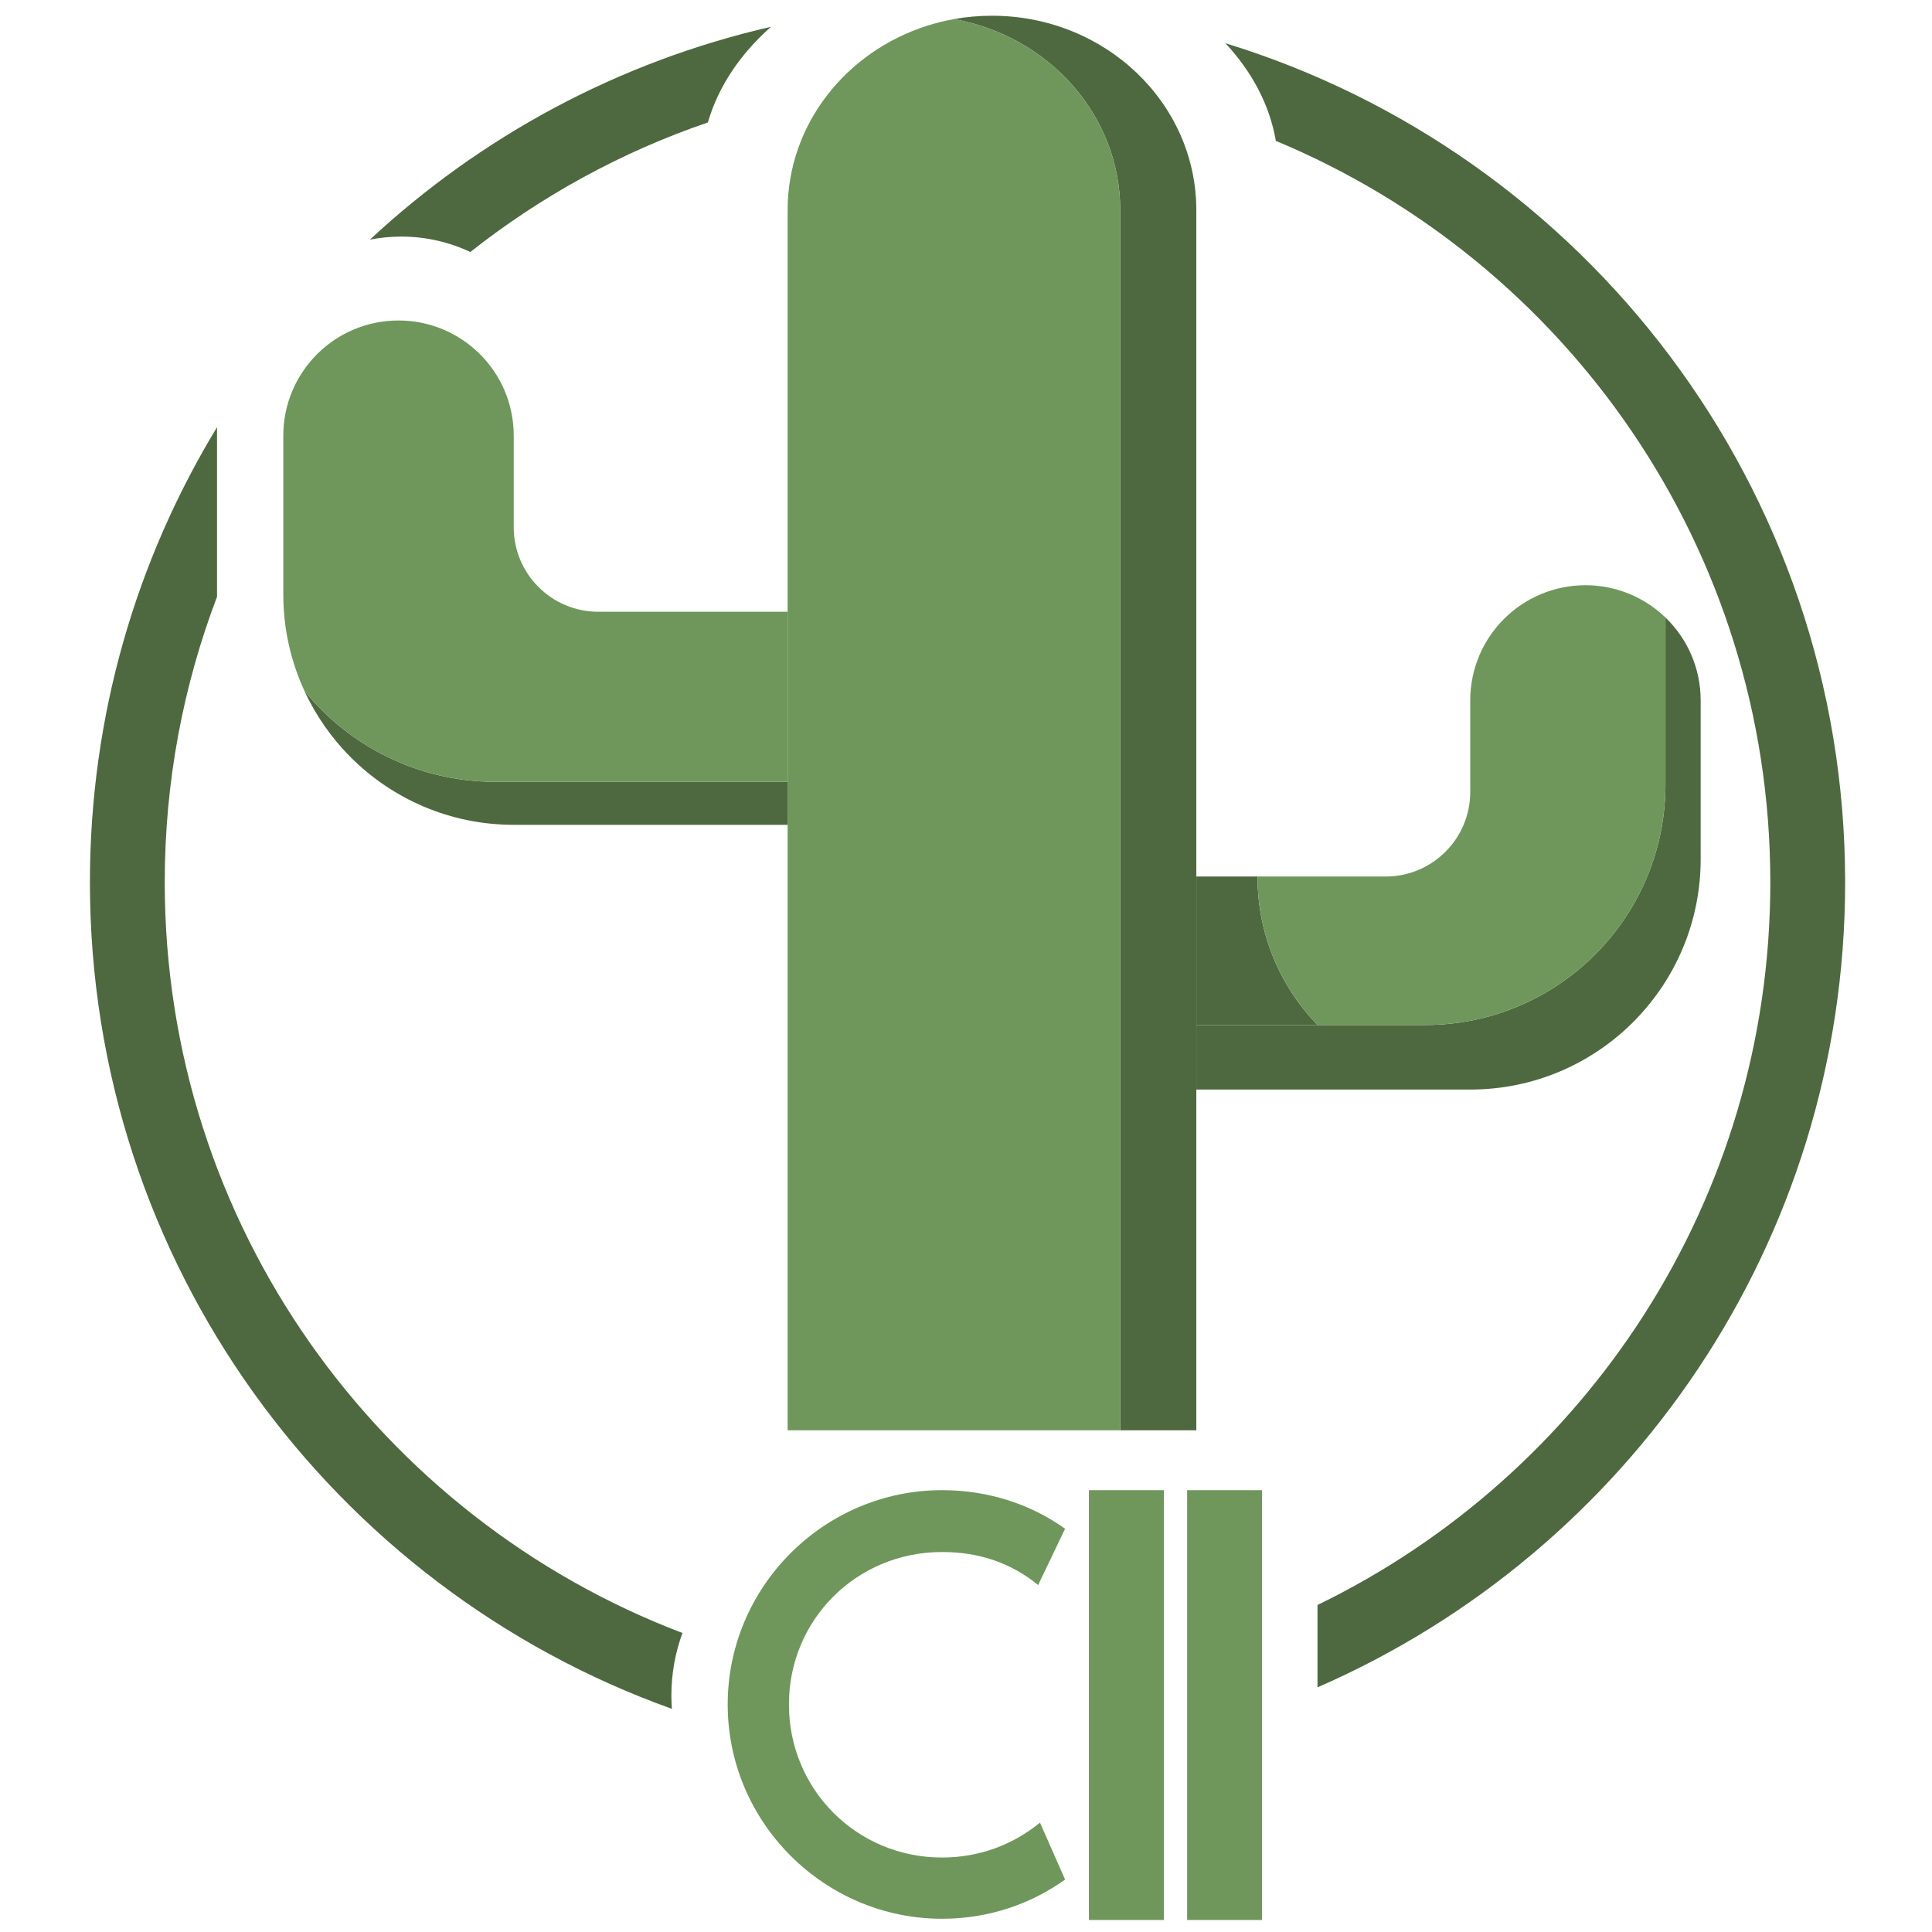 <?xml version="1.0" encoding="utf-8"?>
<!-- Generator: Adobe Illustrator 19.0.0, SVG Export Plug-In . SVG Version: 6.00 Build 0)  -->
<svg version="1.1" id="Layer_1" xmlns="http://www.w3.org/2000/svg" xmlns:xlink="http://www.w3.org/1999/xlink" x="0px" y="0px"
	 viewBox="0 0 2000 2000" style="enable-background:new 0 0 2000 2000;" xml:space="preserve">
<style type="text/css">
	.st0{fill:#4E6940;}
	.st1{fill:#6F975B;}
</style>
<g>
	<path class="st0" d="M1238.429,217.536V1480.65h-78.762V217.536c0-98.36-74.134-180.221-172.151-197.765
		c12.72-2.291,25.917-3.484,39.374-3.484c58.427,0,111.308,22.525,149.598,58.919
		C1214.743,111.653,1238.429,161.951,1238.429,217.536"/>
	<path class="st1" d="M1159.667,217.536V1480.65H815.344V217.536c0-88.643,60.221-163.854,143.874-190.705
		c9.152-2.96,18.613-5.319,28.298-7.06C1085.533,37.315,1159.667,119.176,1159.667,217.536"/>
	<path class="st0" d="M1760.525,725.087v164.289c0,64.25-25.421,122.631-66.791,165.52c-0.986,1.097-2.012,2.122-3.057,3.147
		c-43.196,43.181-102.799,69.868-168.695,69.868h-283.553v-66.813h236.84c91.104,0,170.766-48.999,214.108-122.034
		c22.056-37.13,34.703-80.485,34.703-126.803V639.258C1746.575,660.948,1760.525,691.388,1760.525,725.087"/>
	<path class="st0" d="M1363.868,1061.099h-125.419V907.371h63.354v0.641C1301.803,967.5,1325.54,1021.527,1363.868,1061.099"/>
	<path class="st1" d="M1724.08,639.258v173.004c0,46.317-12.647,89.673-34.703,126.803
		c-43.343,73.035-123.004,122.034-214.108,122.034h-111.4c-38.328-39.591-62.047-93.599-62.047-153.097v-0.631h132.629
		c48.342,0,87.531-39.217,87.531-87.505v-94.779c0-32.957,13.33-62.794,34.926-84.348c21.62-21.553,51.402-34.923,84.344-34.923
		C1673.433,605.817,1702.595,618.565,1724.08,639.258"/>
	<path class="st0" d="M815.344,809.33v44.516H531.81c-65.895,0-125.478-26.688-168.69-69.859
		c-19.807-19.815-36.153-43.069-48.013-68.86c46.674,57.483,117.918,94.203,197.704,94.203H815.344z"/>
	<path class="st1" d="M815.344,633.305V809.33H512.811c-79.786,0-151.03-36.72-197.704-94.212
		c-14.02-30.357-21.838-64.176-21.838-99.804V451.022c0-65.886,53.374-119.262,119.271-119.262
		c32.947,0,62.729,13.364,84.345,34.917c21.601,21.552,34.925,51.397,34.925,84.345v94.788c0,48.279,39.211,87.495,87.532,87.495
		H815.344z"/>
	<path class="st1" d="M1102.576,1945.729c-35.496,25.375-79.25,40.57-127.419,40.57c-121.696,0-221.847-99.522-221.847-221.826
		c0-122.341,100.151-221.863,221.847-221.863c48.169,0,91.923,14.589,127.419,39.946l-27.896,58.289
		c-27.894-22.815-60.85-34.204-99.523-34.204c-88.102,0-158.461,69.697-158.461,157.832c0,88.097,70.359,158.442,158.461,158.442
		c38.673,0,73.524-13.301,101.419-36.138L1102.576,1945.729z"/>
	<rect x="1127.258" y="1542.611" class="st1" width="77.57" height="444.956"/>
	<rect x="1228.913" y="1542.611" class="st1" width="77.571" height="444.956"/>
	<g>
		<path class="st0" d="M415.451,244.918c25.547,0,49.753,5.732,71.415,15.964c73.052-57.705,156.022-103.409,245.941-134.125
			c10.793-37.282,33.681-71.126,65.41-99.036C640.07,63.886,497.654,141.324,382.896,248.092
			C393.428,246.017,404.311,244.918,415.451,244.918z"/>
		<path class="st0" d="M1268.495,44.718c27.4,29.317,45.831,63.791,52.277,101.125c300.553,125.134,511.854,421.644,511.854,767.52
			c0,329.096-191.297,613.5-468.759,748.109v85.248c321.456-139.936,546.216-460.387,546.216-833.357
			C1910.084,504.498,1639.99,158.731,1268.495,44.718z"/>
		<path class="st0" d="M695.01,1755.202c0-22.752,4.055-44.556,11.476-64.733c-313.291-119.034-535.945-422.063-535.945-777.107
			c0-104.103,19.167-203.721,54.124-295.553V442.218C141.176,579.593,93.084,740.857,93.084,913.362
			c0,394.353,251.268,729.999,602.432,855.627C695.185,1764.436,695.01,1759.839,695.01,1755.202z"/>
	</g>
</g>
</svg>
